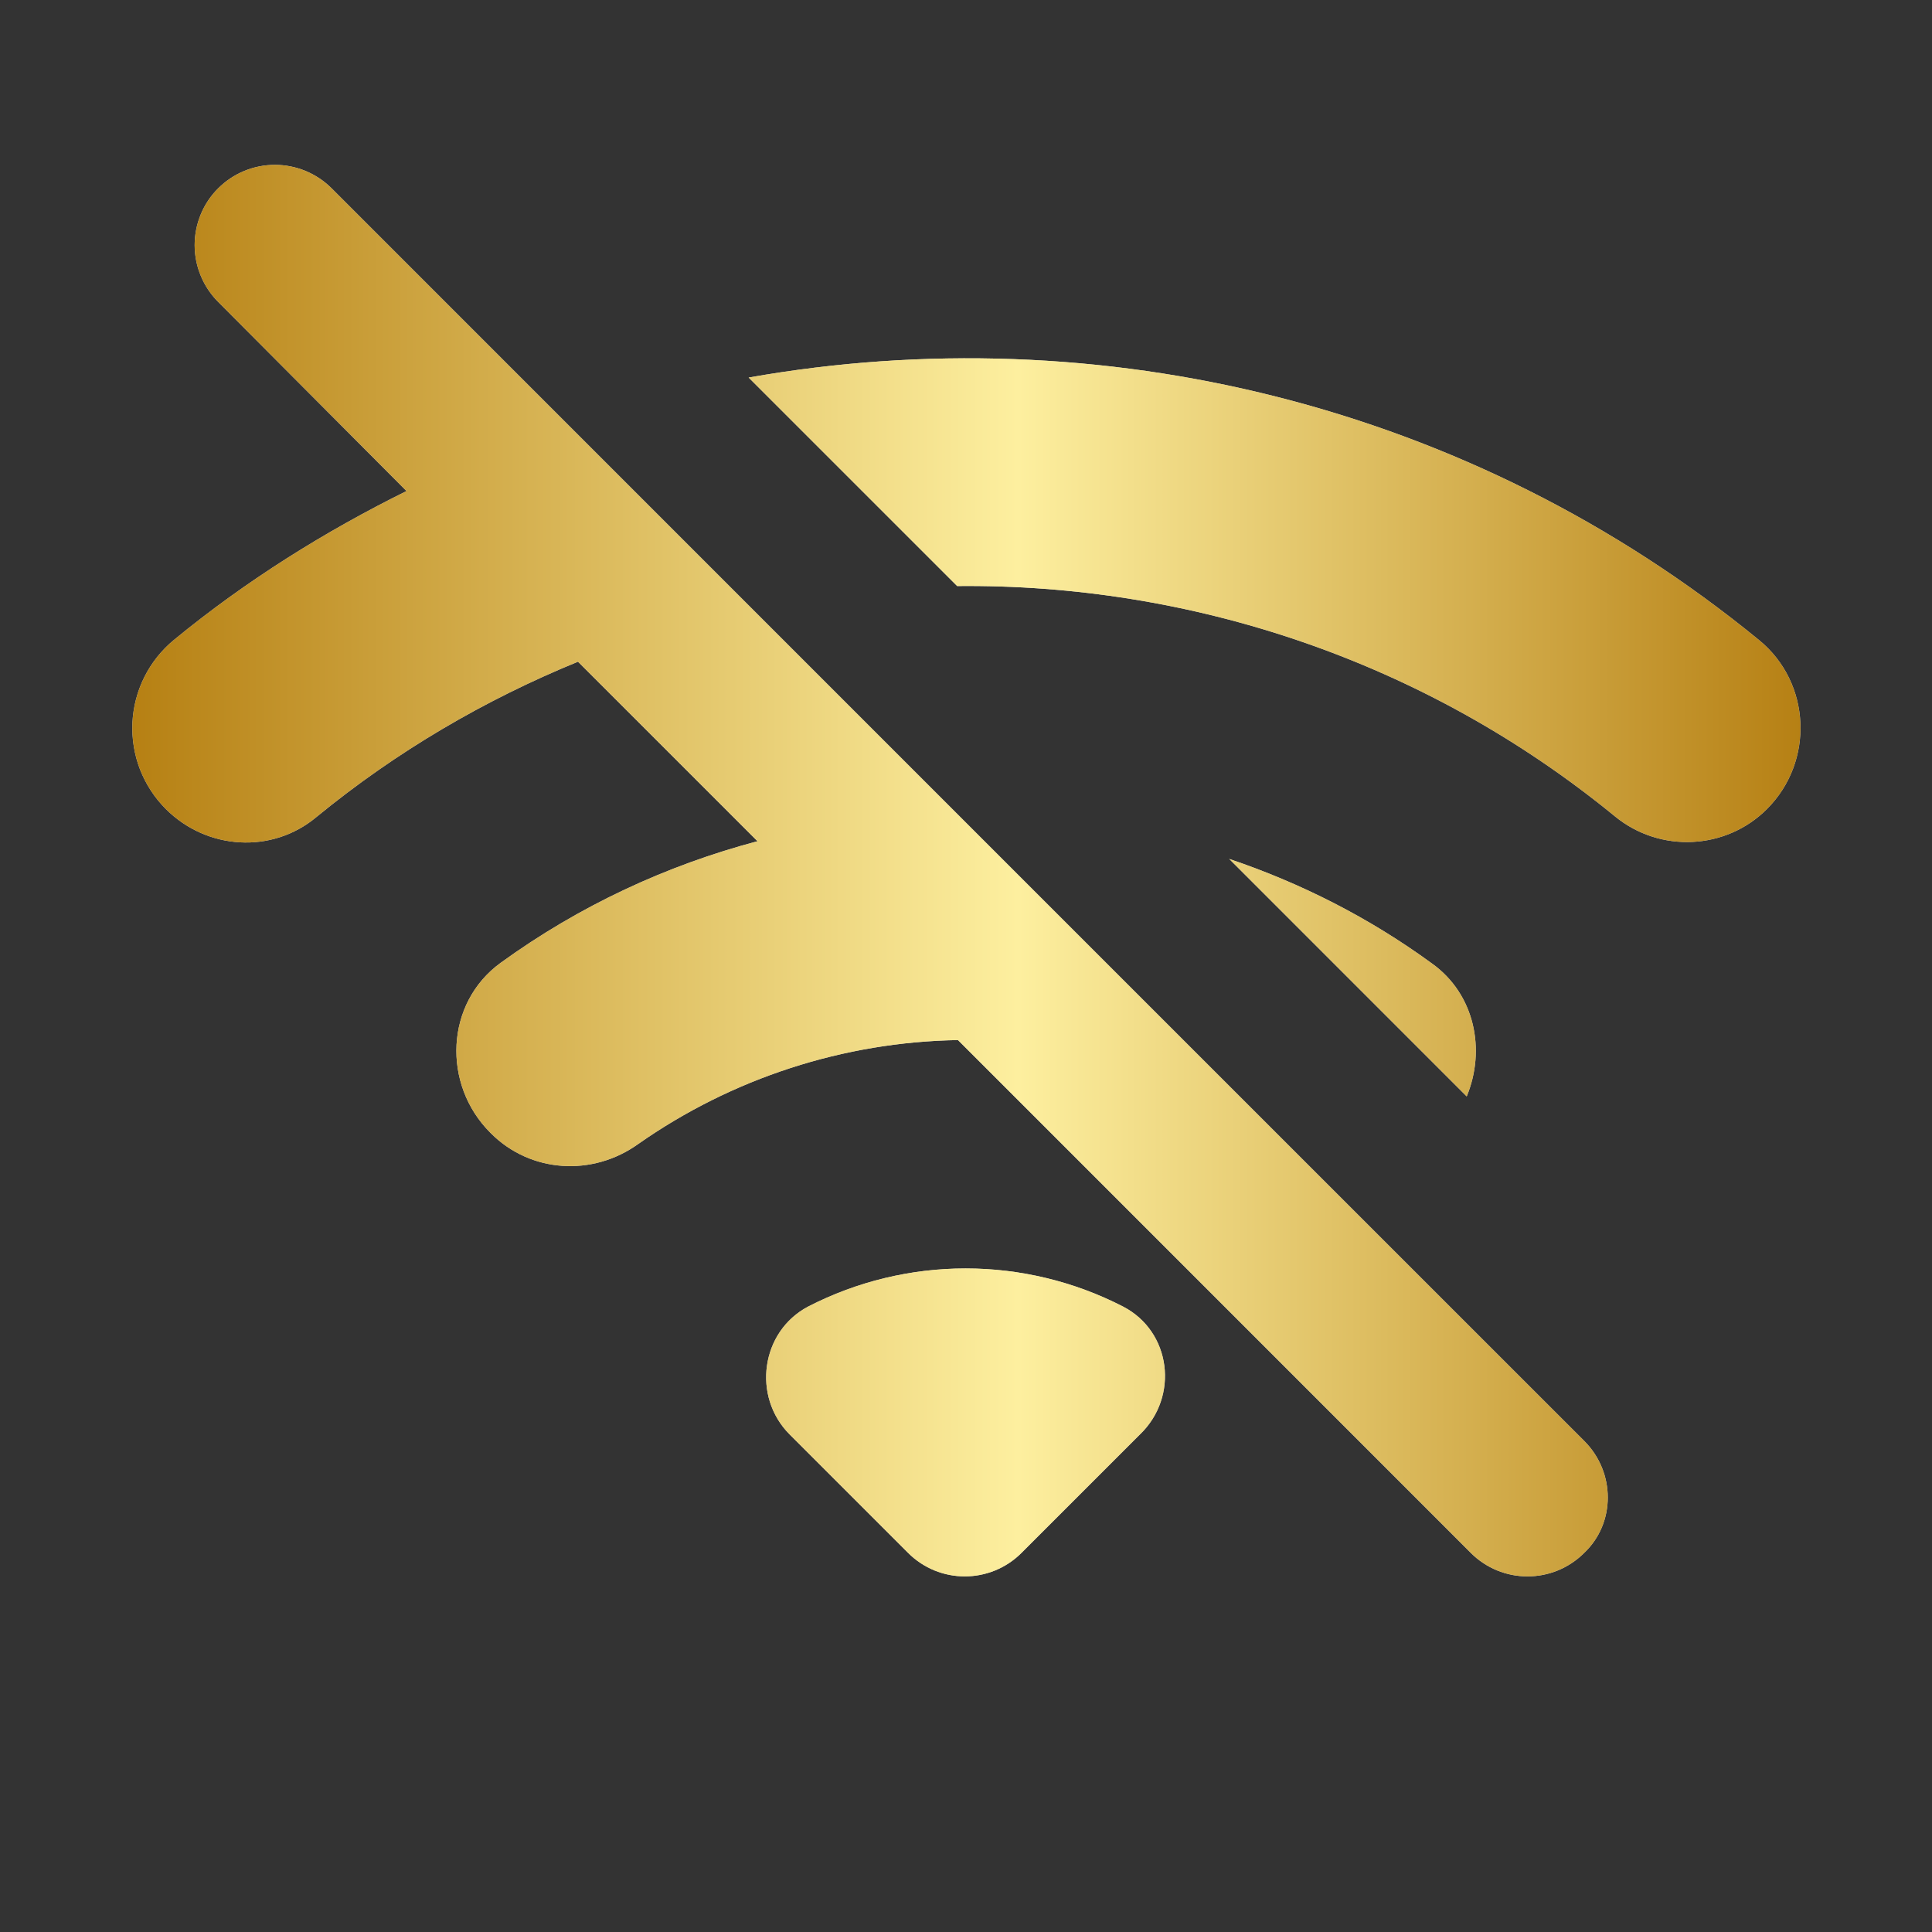 <svg width="24" height="24" viewBox="0 0 24 24" fill="none" xmlns="http://www.w3.org/2000/svg">
<rect x="0" y="0" width="24" height="24" fill="#333333" stroke="none"/>
<path d="M20.06 10.14C20.62 10.6 21.44 10.56 21.95 10.05C22.54 9.46 22.5 8.48 21.85 7.95C18.26 5.01 13.65 3.92 9.3 4.69L11.89 7.28C14.78 7.25 17.69 8.2 20.06 10.14ZM17.79 11.97C17.01 11.4 16.16 10.97 15.27 10.67L18.22 13.62C18.46 13.04 18.32 12.35 17.79 11.97ZM13.95 16.23C13.345 15.919 12.675 15.757 11.995 15.757C11.315 15.757 10.645 15.919 10.04 16.23C9.45 16.54 9.34 17.35 9.81 17.82L11.28 19.29C11.67 19.68 12.3 19.68 12.69 19.29L14.16 17.82C14.65 17.35 14.55 16.54 13.95 16.23ZM19.68 17.9L4.12 2.34C4.027 2.247 3.917 2.174 3.797 2.124C3.676 2.074 3.546 2.048 3.415 2.048C3.284 2.048 3.154 2.074 3.033 2.124C2.912 2.174 2.803 2.247 2.71 2.34C2.617 2.432 2.544 2.542 2.494 2.663C2.444 2.784 2.418 2.914 2.418 3.045C2.418 3.176 2.444 3.305 2.494 3.426C2.544 3.547 2.617 3.657 2.71 3.75L5.05 6.1C4.04 6.6 3.06 7.21 2.16 7.95C2.007 8.076 1.883 8.232 1.794 8.409C1.705 8.586 1.655 8.78 1.645 8.978C1.636 9.175 1.668 9.373 1.739 9.558C1.811 9.742 1.92 9.91 2.06 10.05C2.57 10.56 3.38 10.61 3.93 10.15C4.93 9.33 6.03 8.69 7.18 8.22L9.41 10.45C8.28 10.75 7.2 11.25 6.22 11.96C5.53 12.46 5.49 13.47 6.09 14.07L6.1 14.08C6.59 14.57 7.36 14.62 7.93 14.21C9.095 13.394 10.478 12.944 11.9 12.92L18.27 19.29C18.66 19.68 19.29 19.68 19.68 19.29C20.07 18.92 20.07 18.29 19.68 17.9Z" fill="#D9D9D9"/>
<path d="M20.06 10.14C20.62 10.6 21.44 10.56 21.95 10.05C22.54 9.46 22.5 8.48 21.85 7.95C18.26 5.01 13.65 3.92 9.3 4.69L11.89 7.28C14.78 7.25 17.69 8.2 20.06 10.14ZM17.79 11.97C17.01 11.4 16.16 10.97 15.27 10.67L18.22 13.62C18.46 13.04 18.32 12.35 17.79 11.97ZM13.95 16.23C13.345 15.919 12.675 15.757 11.995 15.757C11.315 15.757 10.645 15.919 10.04 16.23C9.45 16.54 9.34 17.35 9.81 17.82L11.28 19.29C11.67 19.68 12.3 19.68 12.69 19.29L14.16 17.82C14.65 17.35 14.55 16.54 13.95 16.23ZM19.68 17.9L4.12 2.34C4.027 2.247 3.917 2.174 3.797 2.124C3.676 2.074 3.546 2.048 3.415 2.048C3.284 2.048 3.154 2.074 3.033 2.124C2.912 2.174 2.803 2.247 2.71 2.34C2.617 2.432 2.544 2.542 2.494 2.663C2.444 2.784 2.418 2.914 2.418 3.045C2.418 3.176 2.444 3.305 2.494 3.426C2.544 3.547 2.617 3.657 2.71 3.75L5.05 6.1C4.04 6.6 3.06 7.21 2.16 7.95C2.007 8.076 1.883 8.232 1.794 8.409C1.705 8.586 1.655 8.78 1.645 8.978C1.636 9.175 1.668 9.373 1.739 9.558C1.811 9.742 1.92 9.91 2.06 10.05C2.57 10.56 3.38 10.61 3.93 10.15C4.93 9.33 6.03 8.69 7.18 8.22L9.41 10.45C8.28 10.75 7.2 11.25 6.22 11.96C5.53 12.46 5.49 13.47 6.09 14.07L6.1 14.08C6.59 14.57 7.36 14.62 7.93 14.21C9.095 13.394 10.478 12.944 11.9 12.92L18.27 19.29C18.66 19.68 19.29 19.68 19.68 19.29C20.07 18.92 20.07 18.29 19.68 17.9Z" fill="url(#paint0_linear_5332_12035)"/>
<defs>
<linearGradient id="paint0_linear_5332_12035" x1="1.644" y1="11.14" x2="22.366" y2="11.14" gradientUnits="userSpaceOnUse">
<stop stop-color="#B68013"/>
<stop offset="0.531" stop-color="#FDEF9F"/>
<stop offset="1" stop-color="#B68014"/>
</linearGradient>
</defs>
</svg>
